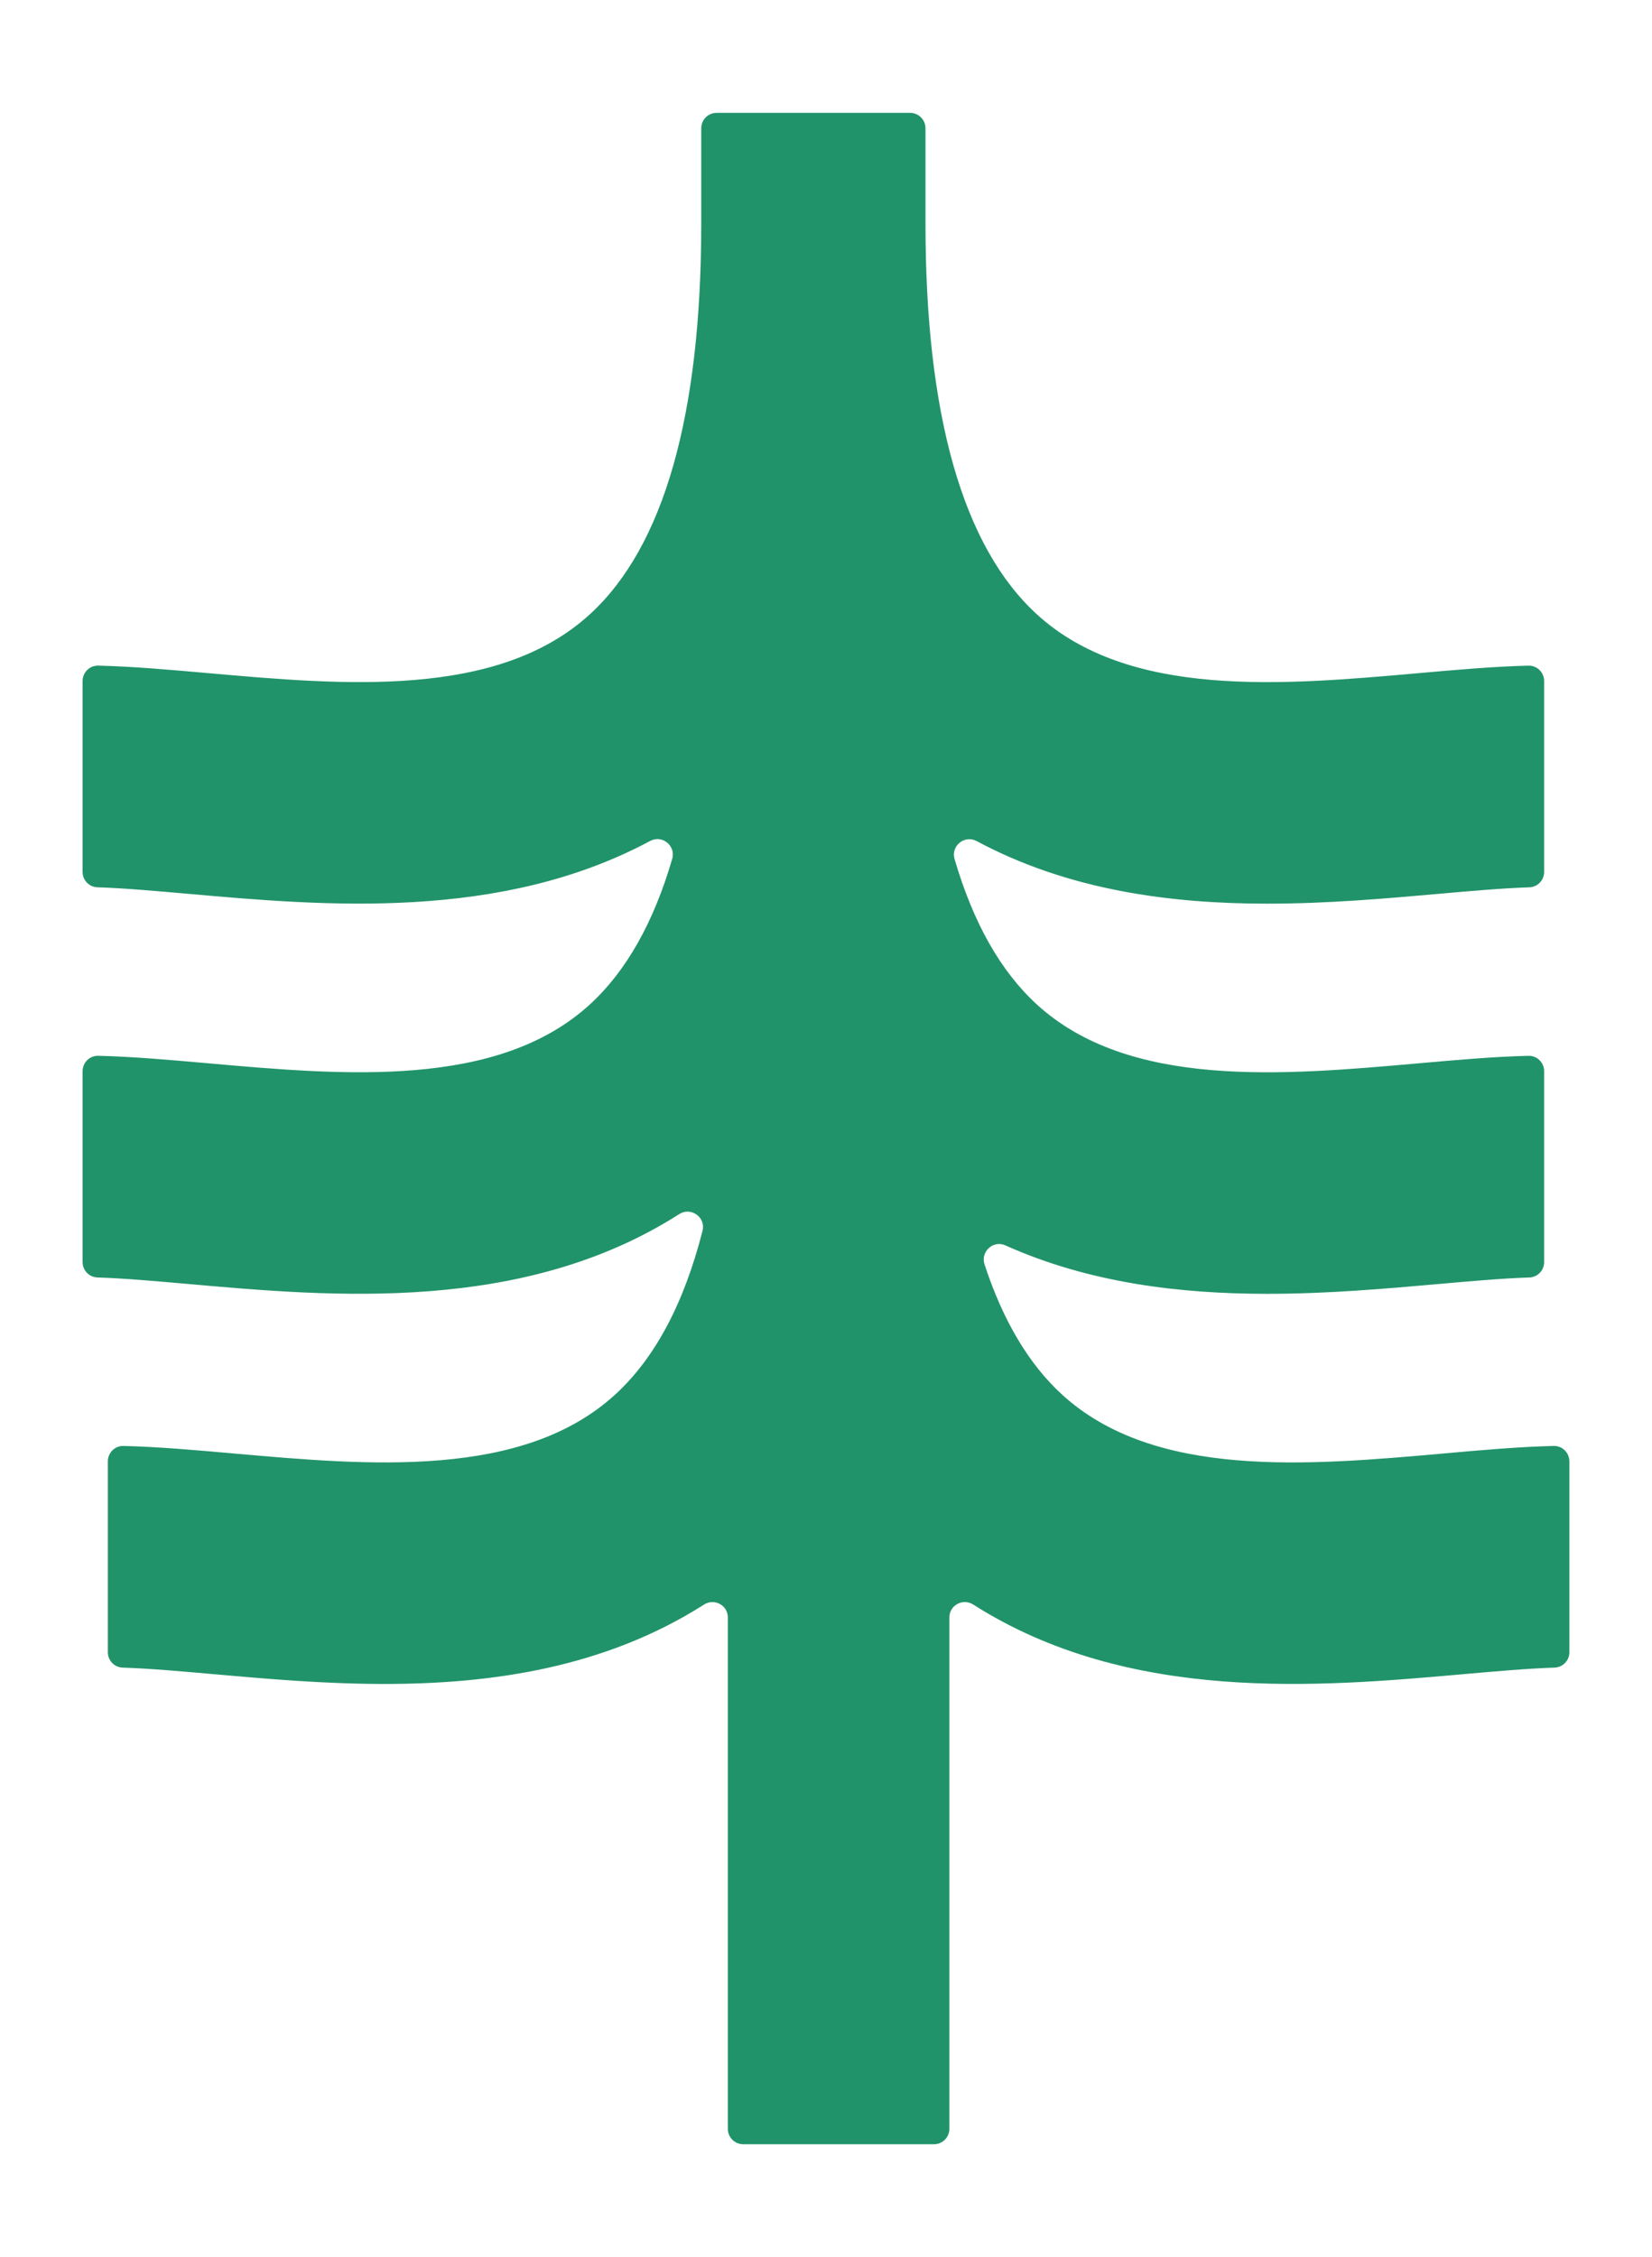<?xml version="1.0" encoding="UTF-8"?>
<svg id="a" data-name="Layer 1" xmlns="http://www.w3.org/2000/svg" width="183.138" height="250.181" viewBox="0 0 183.138 250.181">
  <path d="M160.027,161.106c-15.026,1.331-32.053,2.839-42.293-6.533-3.69-3.378-6.553-8.206-8.59-14.425-.461-1.407,.954-2.717,2.305-2.111,9.358,4.198,19.46,5.371,29.049,5.371,6.693,0,13.135-.571,18.898-1.081,3.684-.326,7.197-.637,10.133-.73,.923-.029,1.652-.781,1.652-1.705v-21.155c0-.952-.777-1.732-1.729-1.71-3.822,.089-7.919,.453-12.224,.834-15.023,1.331-32.053,2.84-42.293-6.533-4.019-3.679-7.058-9.074-9.116-16.117-.425-1.454,1.113-2.702,2.448-1.986,10.22,5.479,21.544,6.937,32.23,6.937,6.693,0,13.135-.571,18.898-1.081,3.684-.326,7.197-.637,10.133-.73,.923-.029,1.652-.781,1.652-1.705v-21.155c0-.952-.777-1.732-1.729-1.71-3.822,.089-7.919,.453-12.224,.834-15.023,1.331-32.053,2.84-42.293-6.533-8.186-7.493-12.337-22.058-12.337-43.29V14.217c0-.943-.765-1.708-1.708-1.708h-21.442c-.943,0-1.708,.765-1.708,1.708v10.573c0,21.232-4.151,35.796-12.338,43.29-10.238,9.372-27.267,7.863-42.293,6.533-4.304-.381-8.401-.744-12.224-.834-.952-.022-1.729,.758-1.729,1.71v21.155c0,.924,.729,1.676,1.652,1.705,2.936,.093,6.449,.404,10.133,.73,14.968,1.326,34.513,3.048,51.137-5.868,1.332-.714,2.866,.538,2.443,1.989-2.058,7.048-5.098,12.446-9.119,16.126-10.238,9.371-27.267,7.863-42.293,6.533-4.304-.381-8.401-.744-12.224-.834-.952-.022-1.729,.758-1.729,1.71v21.155c0,.924,.729,1.676,1.652,1.705,2.936,.093,6.449,.404,10.133,.73,15.946,1.413,37.088,3.279,54.357-7.751,1.305-.833,2.965,.351,2.583,1.851-2.05,8.049-5.281,14.121-9.68,18.147-10.241,9.372-27.269,7.863-42.293,6.533-4.304-.381-8.401-.744-12.224-.834-.952-.022-1.729,.758-1.729,1.71v21.155c0,.924,.729,1.676,1.652,1.705,2.936,.093,6.449,.404,10.133,.73,5.764,.511,12.204,1.081,18.898,1.081,11.807,0,24.393-1.782,35.408-8.799,1.144-.729,2.64,.069,2.64,1.426v56.682c0,.943,.765,1.708,1.708,1.708h21.145c.943,0,1.708-.765,1.708-1.708v-56.683c0-1.36,1.501-2.156,2.648-1.426,17.257,10.989,38.369,9.13,54.298,7.718,3.684-.326,7.197-.637,10.133-.73,.923-.029,1.652-.781,1.652-1.705v-21.155c0-.952-.777-1.732-1.729-1.71-3.822,.089-7.92,.453-12.225,.834Z" fill="#21936a"/>
</svg>